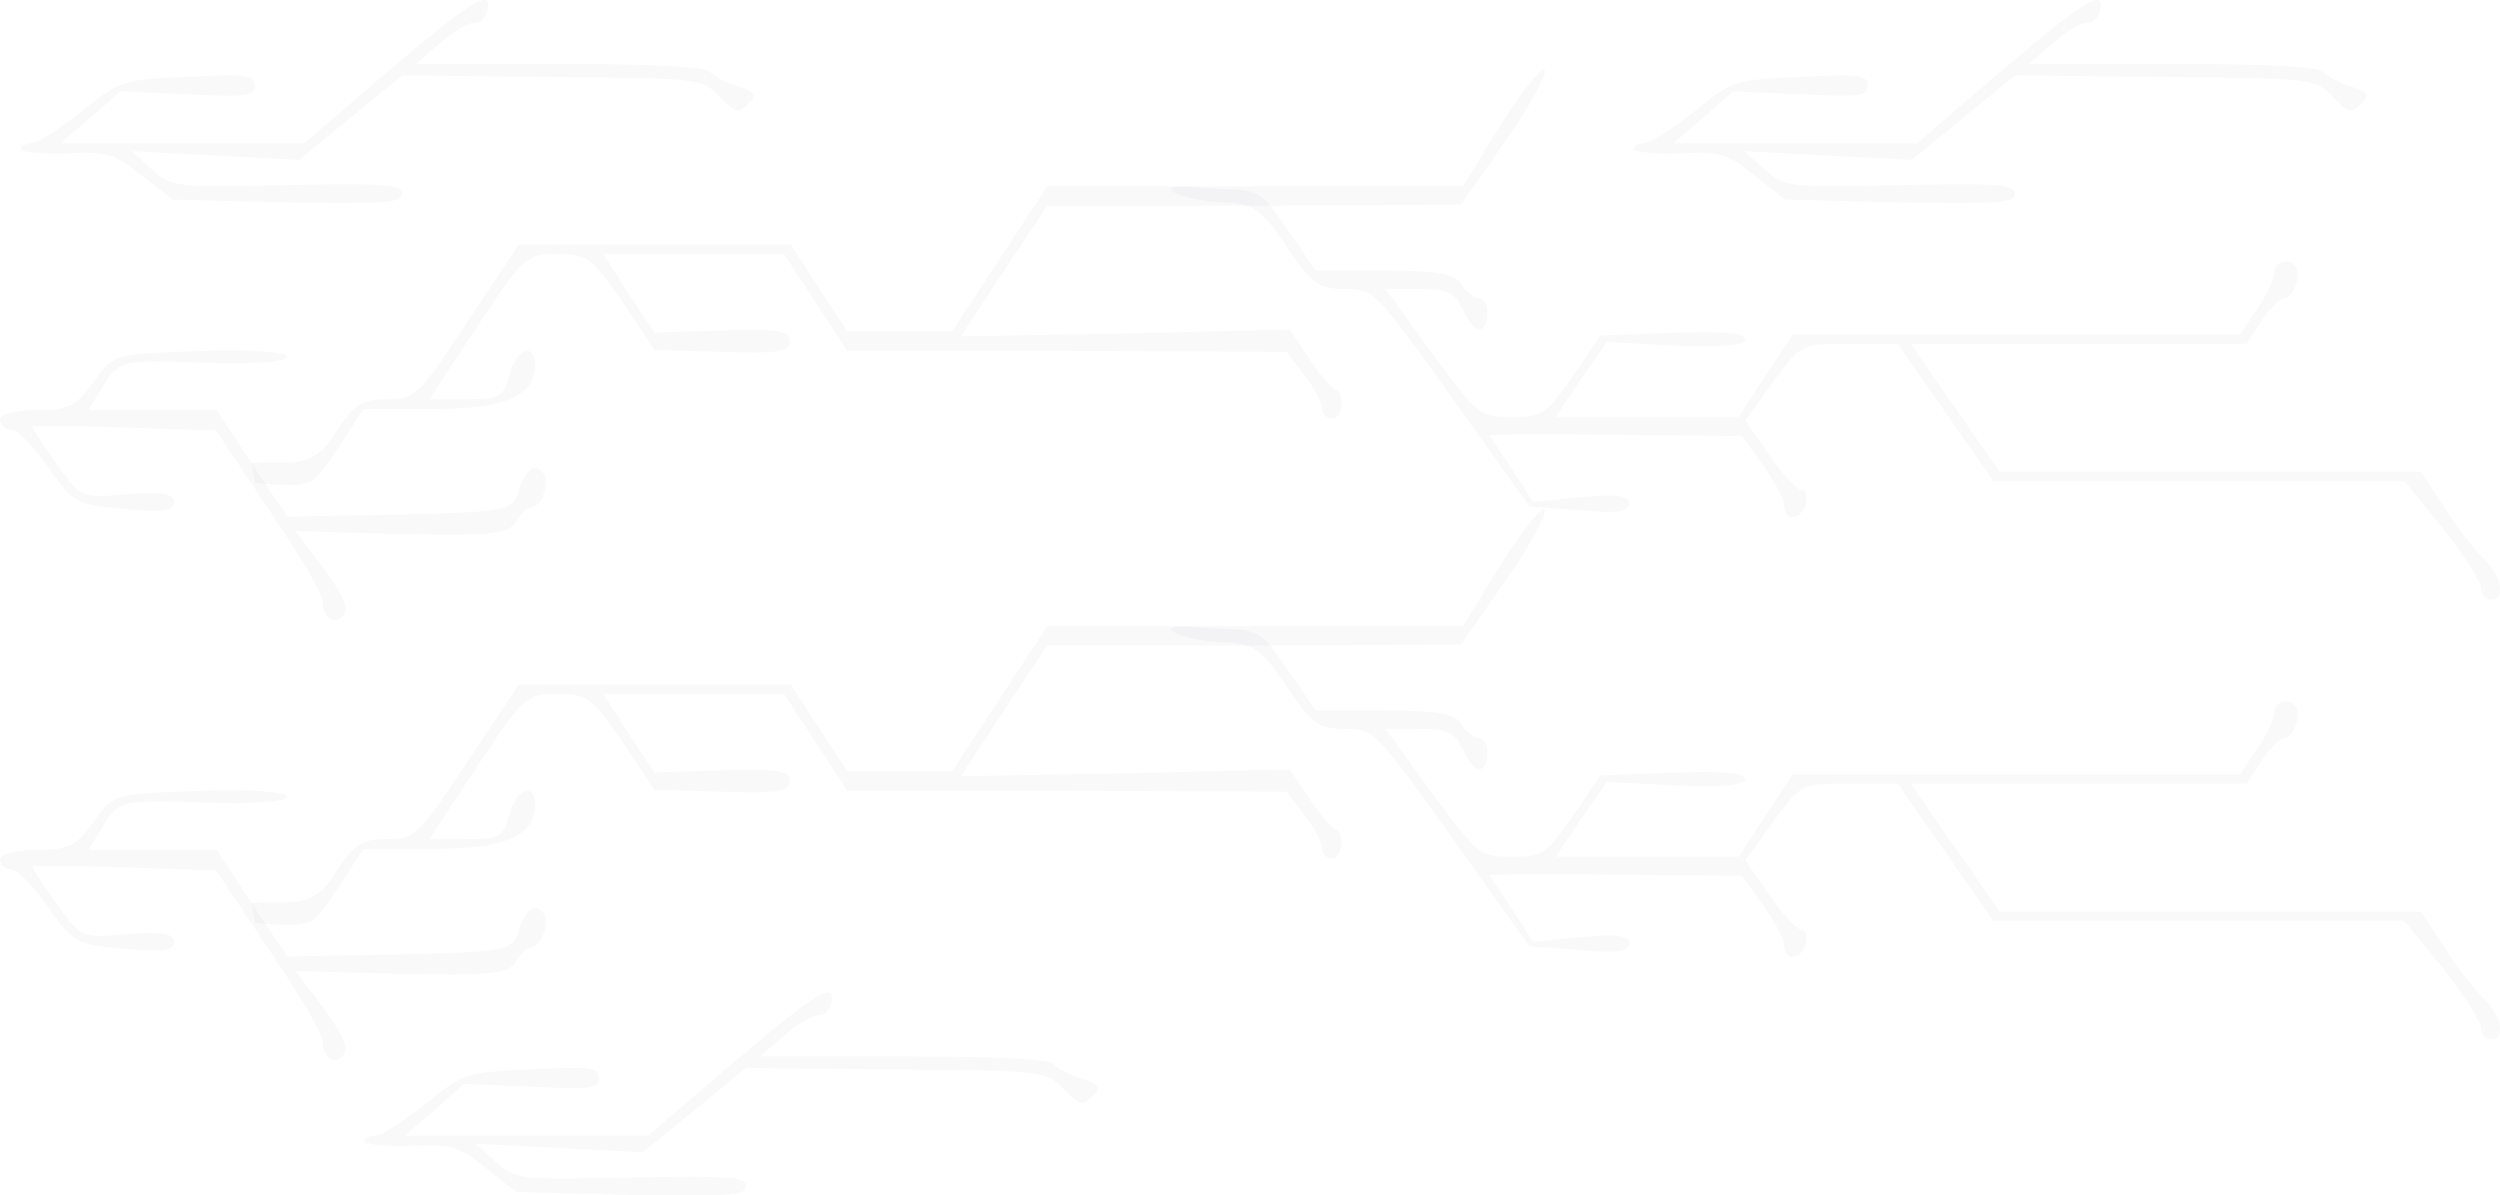 <svg width="1330" height="636" viewBox="0 0 1330 636" fill="none" xmlns="http://www.w3.org/2000/svg">
<path d="M5.835 228.477C9.268 228.477 17.849 237.746 25.744 248.56C38.788 267.613 40.847 268.643 65.905 270.703C85.47 272.763 92.678 271.733 92.678 267.098C92.678 262.464 85.47 261.434 67.621 262.979C43.25 265.039 42.907 265.039 29.863 246.5C22.998 236.716 17.163 227.962 17.163 226.932C17.163 226.417 39.131 226.417 65.905 227.447L114.99 228.992L143.137 271.218C158.926 294.391 171.627 316.019 171.627 319.624C171.627 328.893 178.492 333.527 182.954 326.833C185.357 323.228 182.268 316.019 171.97 302.115L157.21 282.547L213.504 284.092C261.216 285.122 270.827 284.092 274.603 277.397C277.005 273.278 280.781 269.673 283.184 269.673C287.99 269.673 292.452 256.799 289.363 252.165C284.9 245.985 279.408 249.59 276.319 260.404C272.886 271.733 271.513 272.248 212.817 273.793L152.748 274.823L133.869 246.5L115.333 218.178H47.026L55.264 204.789C63.502 191.915 63.845 191.4 108.125 192.945C133.869 193.975 152.748 192.43 152.748 189.855C152.748 187.281 133.182 185.736 106.409 186.766C60.413 188.311 60.069 188.311 49.772 203.244C40.504 216.118 36.385 218.178 19.565 218.178C8.925 218.178 0 220.238 0 223.327C0 225.902 2.746 228.477 5.835 228.477Z" fill="#0B132B" fill-opacity="0.025"/>
<path d="M145.632 257.739C165.884 258.769 166.913 258.254 179.957 238.17L193.344 217.572H230.415C268.86 217.572 284.649 210.878 284.649 193.884C284.649 181.526 274.352 186.16 270.919 199.549C267.83 211.393 265.77 212.423 247.921 212.423H228.356L253.756 173.801C278.814 136.21 279.844 135.18 296.32 135.18C312.453 135.18 314.856 137.24 330.988 160.413L348.151 186.16L384.193 187.19C413.026 188.22 420.234 187.19 420.234 181.526C420.234 175.861 413.026 174.831 384.193 175.861L348.151 176.891L334.421 156.293L321.034 135.18H417.145L450.784 186.675H567.833L684.539 187.19L693.807 199.549C699.299 206.243 703.418 214.483 703.418 217.572C703.418 220.147 705.821 222.722 708.567 222.722C711.313 222.722 713.716 219.117 713.716 214.998C713.716 210.878 712.343 207.273 710.627 207.273C708.91 207.273 702.732 200.064 696.897 191.31L686.256 175.346L598.726 177.406L511.196 178.951L534.194 143.934L557.192 109.432H667.377L777.218 108.917L800.559 75.445C813.259 57.422 822.871 39.913 821.841 37.339C820.811 34.764 810.513 47.123 798.843 65.661L778.248 99.133L557.192 99.133L506.391 176.376H450.784L420.578 130.03H276.068L248.608 171.227C222.52 210.878 220.804 212.423 205.701 212.423C191.971 212.423 188.195 214.998 176.524 233.021C164.854 251.044 151.031 244.44 133.869 246.5L135.828 257.042L145.632 257.739Z" fill="#0B132B" fill-opacity="0.025"/>
<path d="M653.277 100.632C671.812 100.632 673.872 106.102 686.572 124.573L699.959 144.016H736.686C764.832 144.016 774.1 145.474 777.532 151.307C779.935 155.196 784.054 158.599 786.457 158.599C789.203 158.599 791.262 161.515 791.262 165.404C791.262 178.528 784.74 178.528 778.905 165.89C774.1 155.682 770.667 153.738 755.221 153.738H737.029L761.743 187.764C786.113 220.817 787.143 221.79 804.305 221.79C820.438 221.79 822.841 220.331 836.571 200.402L851.33 178.528L889.774 177.07C914.831 176.098 928.561 177.07 928.561 180.472C928.561 183.875 915.517 184.847 891.49 183.875L854.763 181.931L841.033 201.86L827.646 221.79H925.128L939.201 199.916L953.618 178.042H1191.49L1200.76 164.432C1205.9 157.14 1210.02 148.391 1210.02 144.988C1210.02 139.155 1217.57 136.725 1221.35 142.072C1224.44 146.447 1219.98 158.599 1215.51 158.599C1213.11 158.599 1207.62 163.946 1203.16 170.751L1195.26 182.903H1016.43L1063.8 250.955H1287.94L1300.64 270.398C1307.5 281.092 1317.12 293.244 1321.58 297.619C1331.19 306.368 1332.91 319.006 1325.01 319.006C1322.26 319.006 1319.86 316.09 1319.86 312.687C1319.86 309.285 1310.59 295.188 1299.61 281.092L1279.02 255.815H1060.37L1009.57 182.903H983.823C958.08 182.903 958.08 182.903 943.32 203.318L928.561 223.734L941.261 242.205C948.126 252.413 956.02 260.676 958.423 260.676C960.826 260.676 961.856 264.079 960.826 267.968C958.423 276.717 949.156 277.689 949.156 268.94C949.156 265.537 944.007 255.815 937.828 247.552L926.845 231.997L875.358 231.511C846.868 231.025 816.662 231.025 808.081 231.025L792.292 231.511L803.962 249.01L815.633 266.995L841.376 264.565C859.568 262.621 866.776 263.593 866.776 267.968C866.776 272.342 859.568 273.314 840.003 271.37L813.573 269.426L772.384 211.582C731.88 154.71 730.851 153.738 715.405 153.738C702.018 153.738 698.242 151.307 686.572 134.294C673.872 115.823 669.394 107.628 650.859 107.628C639.875 107.628 622.949 103.549 622.949 100.632C622.949 97.716 642.293 100.632 653.277 100.632Z" fill="#0B132B" fill-opacity="0.025"/>
<path d="M5.835 462.477C9.268 462.477 17.849 471.746 25.744 482.56C38.788 501.613 40.847 502.643 65.905 504.703C85.47 506.763 92.678 505.733 92.678 501.098C92.678 496.464 85.47 495.434 67.621 496.979C43.25 499.039 42.907 499.039 29.863 480.5C22.998 470.716 17.163 461.962 17.163 460.932C17.163 460.417 39.131 460.417 65.905 461.447L114.99 462.992L143.137 505.218C158.926 528.391 171.627 550.019 171.627 553.624C171.627 562.893 178.492 567.527 182.954 560.833C185.357 557.228 182.268 550.019 171.97 536.115L157.21 516.547L213.504 518.092C261.216 519.122 270.827 518.092 274.603 511.397C277.005 507.278 280.781 503.673 283.184 503.673C287.99 503.673 292.452 490.799 289.363 486.165C284.9 479.985 279.408 483.59 276.319 494.404C272.886 505.733 271.513 506.248 212.817 507.793L152.748 508.823L133.869 480.5L115.333 452.178H47.026L55.264 438.789C63.502 425.915 63.845 425.4 108.125 426.945C133.869 427.975 152.748 426.43 152.748 423.855C152.748 421.281 133.182 419.736 106.409 420.766C60.413 422.311 60.069 422.311 49.772 437.244C40.504 450.118 36.385 452.178 19.565 452.178C8.925 452.178 0 454.238 0 457.327C0 459.902 2.746 462.477 5.835 462.477Z" fill="#0B132B" fill-opacity="0.025"/>
<path d="M145.632 491.739C165.884 492.769 166.913 492.254 179.957 472.17L193.344 451.572H230.415C268.86 451.572 284.649 444.878 284.649 427.884C284.649 415.526 274.352 420.16 270.919 433.549C267.83 445.393 265.77 446.423 247.921 446.423H228.356L253.756 407.801C278.814 370.21 279.844 369.18 296.32 369.18C312.453 369.18 314.856 371.24 330.988 394.413L348.151 420.16L384.193 421.19C413.026 422.22 420.234 421.19 420.234 415.526C420.234 409.861 413.026 408.831 384.193 409.861L348.151 410.891L334.421 390.293L321.034 369.18H417.145L450.784 420.675H567.833L684.539 421.19L693.807 433.549C699.299 440.243 703.418 448.483 703.418 451.572C703.418 454.147 705.821 456.722 708.567 456.722C711.313 456.722 713.716 453.117 713.716 448.998C713.716 444.878 712.343 441.273 710.627 441.273C708.91 441.273 702.732 434.064 696.897 425.31L686.256 409.346L598.726 411.406L511.196 412.951L534.194 377.934L557.192 343.432H667.377L777.218 342.917L800.559 309.445C813.259 291.422 822.871 273.914 821.841 271.339C820.811 268.764 810.513 281.123 798.843 299.661L778.248 333.133H557.192L506.391 410.376H450.784L420.578 364.03H276.068L248.608 405.227C222.52 444.878 220.804 446.423 205.701 446.423C191.971 446.423 188.195 448.998 176.524 467.021C164.854 485.044 151.031 478.44 133.869 480.5L135.828 491.042L145.632 491.739Z" fill="#0B132B" fill-opacity="0.025"/>
<path d="M653.277 334.632C671.812 334.632 673.872 340.102 686.572 358.573L699.959 378.016H736.686C764.832 378.016 774.1 379.474 777.532 385.307C779.935 389.196 784.054 392.599 786.457 392.599C789.203 392.599 791.262 395.515 791.262 399.404C791.262 412.528 784.74 412.528 778.905 399.89C774.1 389.682 770.667 387.738 755.221 387.738H737.029L761.743 421.764C786.113 454.817 787.143 455.79 804.305 455.79C820.438 455.79 822.841 454.331 836.571 434.402L851.33 412.528L889.774 411.07C914.831 410.098 928.561 411.07 928.561 414.472C928.561 417.875 915.517 418.847 891.49 417.875L854.763 415.931L841.033 435.86L827.646 455.79H925.128L939.201 433.916L953.618 412.042H1191.49L1200.76 398.432C1205.9 391.14 1210.02 382.391 1210.02 378.988C1210.02 373.155 1217.57 370.725 1221.35 376.072C1224.44 380.447 1219.98 392.599 1215.51 392.599C1213.11 392.599 1207.62 397.946 1203.16 404.751L1195.26 416.903H1016.43L1063.8 484.955H1287.94L1300.64 504.398C1307.5 515.092 1317.12 527.244 1321.58 531.619C1331.19 540.368 1332.91 553.006 1325.01 553.006C1322.26 553.006 1319.86 550.09 1319.86 546.687C1319.86 543.285 1310.59 529.188 1299.61 515.092L1279.02 489.815H1060.37L1009.57 416.903H983.823C958.08 416.903 958.08 416.903 943.32 437.318L928.561 457.734L941.261 476.205C948.126 486.413 956.02 494.676 958.423 494.676C960.826 494.676 961.856 498.079 960.826 501.968C958.423 510.717 949.156 511.689 949.156 502.94C949.156 499.537 944.007 489.815 937.828 481.552L926.845 465.997L875.358 465.511C846.868 465.025 816.662 465.025 808.081 465.025L792.292 465.511L803.962 483.01L815.633 500.995L841.376 498.565C859.568 496.621 866.776 497.593 866.776 501.968C866.776 506.342 859.568 507.314 840.003 505.37L813.573 503.426L772.384 445.582C731.88 388.71 730.851 387.738 715.405 387.738C702.018 387.738 698.242 385.307 686.572 368.294C673.872 349.823 669.394 341.628 650.859 341.628C639.875 341.628 622.949 337.549 622.949 334.632C622.949 331.716 642.293 334.632 653.277 334.632Z" fill="#0B132B" fill-opacity="0.025"/>
<path d="M892.983 81.594C915.122 80.443 918.812 81.594 933.571 93.493L949.714 106.159L1011.06 107.694C1062.71 108.462 1071.94 108.078 1071.94 103.088C1071.94 98.099 1062.71 97.331 1010.59 98.482C950.636 99.634 949.252 99.634 938.644 90.038L928.036 80.443L972.775 82.746L1017.05 85.049L1044.26 62.788L1071.94 40.142L1151.27 40.91C1231.06 41.678 1231.06 41.678 1240.74 51.273C1249.05 60.101 1250.89 60.485 1255.96 55.495C1261.04 50.505 1260.12 48.97 1250.43 45.9C1243.97 43.981 1237.52 40.142 1235.67 38.223C1233.83 35.537 1205.23 34.002 1156.34 34.002L1079.32 34.002L1092.69 22.487C1099.61 16.346 1107.91 11.74 1110.22 12.124C1112.99 12.508 1116.21 9.821 1117.14 5.983C1120.37 -7.067 1108.83 0.226 1064.56 37.84L1019.82 76.221H955.248L890.216 76.221L906.359 62.404L922.04 48.586L957.554 50.122C988.917 51.657 993.53 51.273 993.53 45.516C993.53 39.759 988.917 39.375 957.554 40.91C922.963 42.445 921.579 42.829 901.285 59.333C889.755 68.545 877.763 76.221 874.535 76.221C871.306 76.221 869 77.756 869 79.292C869 80.827 880.069 81.978 892.983 81.594Z" fill="#0B132B" fill-opacity="0.025"/>
<path d="M34.983 81.594C57.122 80.443 60.812 81.594 75.571 93.493L91.714 106.159L153.056 107.694C204.713 108.462 213.937 108.078 213.937 103.088C213.937 98.099 204.713 97.331 152.595 98.482C92.636 99.634 91.252 99.634 80.644 90.038L70.036 80.443L114.775 82.746L159.052 85.049L186.264 62.788L213.937 40.142L293.267 40.91C373.058 41.678 373.058 41.678 382.744 51.273C391.046 60.101 392.891 60.485 397.964 55.495C403.038 50.505 402.115 48.97 392.429 45.9C385.972 43.981 379.515 40.142 377.67 38.223C375.826 35.537 347.23 34.002 298.34 34.002L221.317 34.002L234.692 22.487C241.61 16.346 249.912 11.74 252.218 12.124C254.986 12.508 258.214 9.821 259.137 5.983C262.365 -7.067 250.835 0.226 206.558 37.84L161.819 76.221H97.248L32.216 76.221L48.359 62.404L64.04 48.586L99.554 50.122C130.917 51.657 135.53 51.273 135.53 45.516C135.53 39.759 130.917 39.375 99.554 40.91C64.963 42.445 63.579 42.829 43.285 59.333C31.755 68.545 19.763 76.221 16.535 76.221C13.306 76.221 11 77.756 11 79.292C11 80.827 22.069 81.978 34.983 81.594Z" fill="#0B132B" fill-opacity="0.025"/>
<path d="M217.983 609.595C240.122 608.443 243.812 609.595 258.571 621.493L274.714 634.159L336.056 635.694C387.713 636.462 396.937 636.078 396.937 631.088C396.937 626.099 387.713 625.331 335.595 626.482C275.636 627.634 274.252 627.634 263.644 618.038L253.036 608.443L297.775 610.746L342.052 613.049L369.264 590.788L396.937 568.143L476.267 568.91C556.058 569.678 556.058 569.678 565.744 579.273C574.046 588.101 575.891 588.485 580.964 583.495C586.038 578.506 585.115 576.97 575.429 573.9C568.972 571.981 562.515 568.143 560.67 566.223C558.826 563.537 530.23 562.001 481.34 562.001H404.317L417.692 550.487C424.61 544.346 432.912 539.74 435.218 540.124C437.986 540.508 441.214 537.821 442.137 533.983C445.365 520.933 433.835 528.226 389.558 565.84L344.819 604.221H280.248H215.216L231.359 590.404L247.04 576.586L282.554 578.122C313.917 579.657 318.53 579.273 318.53 573.516C318.53 567.759 313.917 567.375 282.554 568.91C247.963 570.445 246.579 570.829 226.285 587.333C214.755 596.545 202.763 604.221 199.535 604.221C196.306 604.221 194 605.756 194 607.292C194 608.827 205.069 609.978 217.983 609.595Z" fill="#0B132B" fill-opacity="0.025"/>
</svg>
